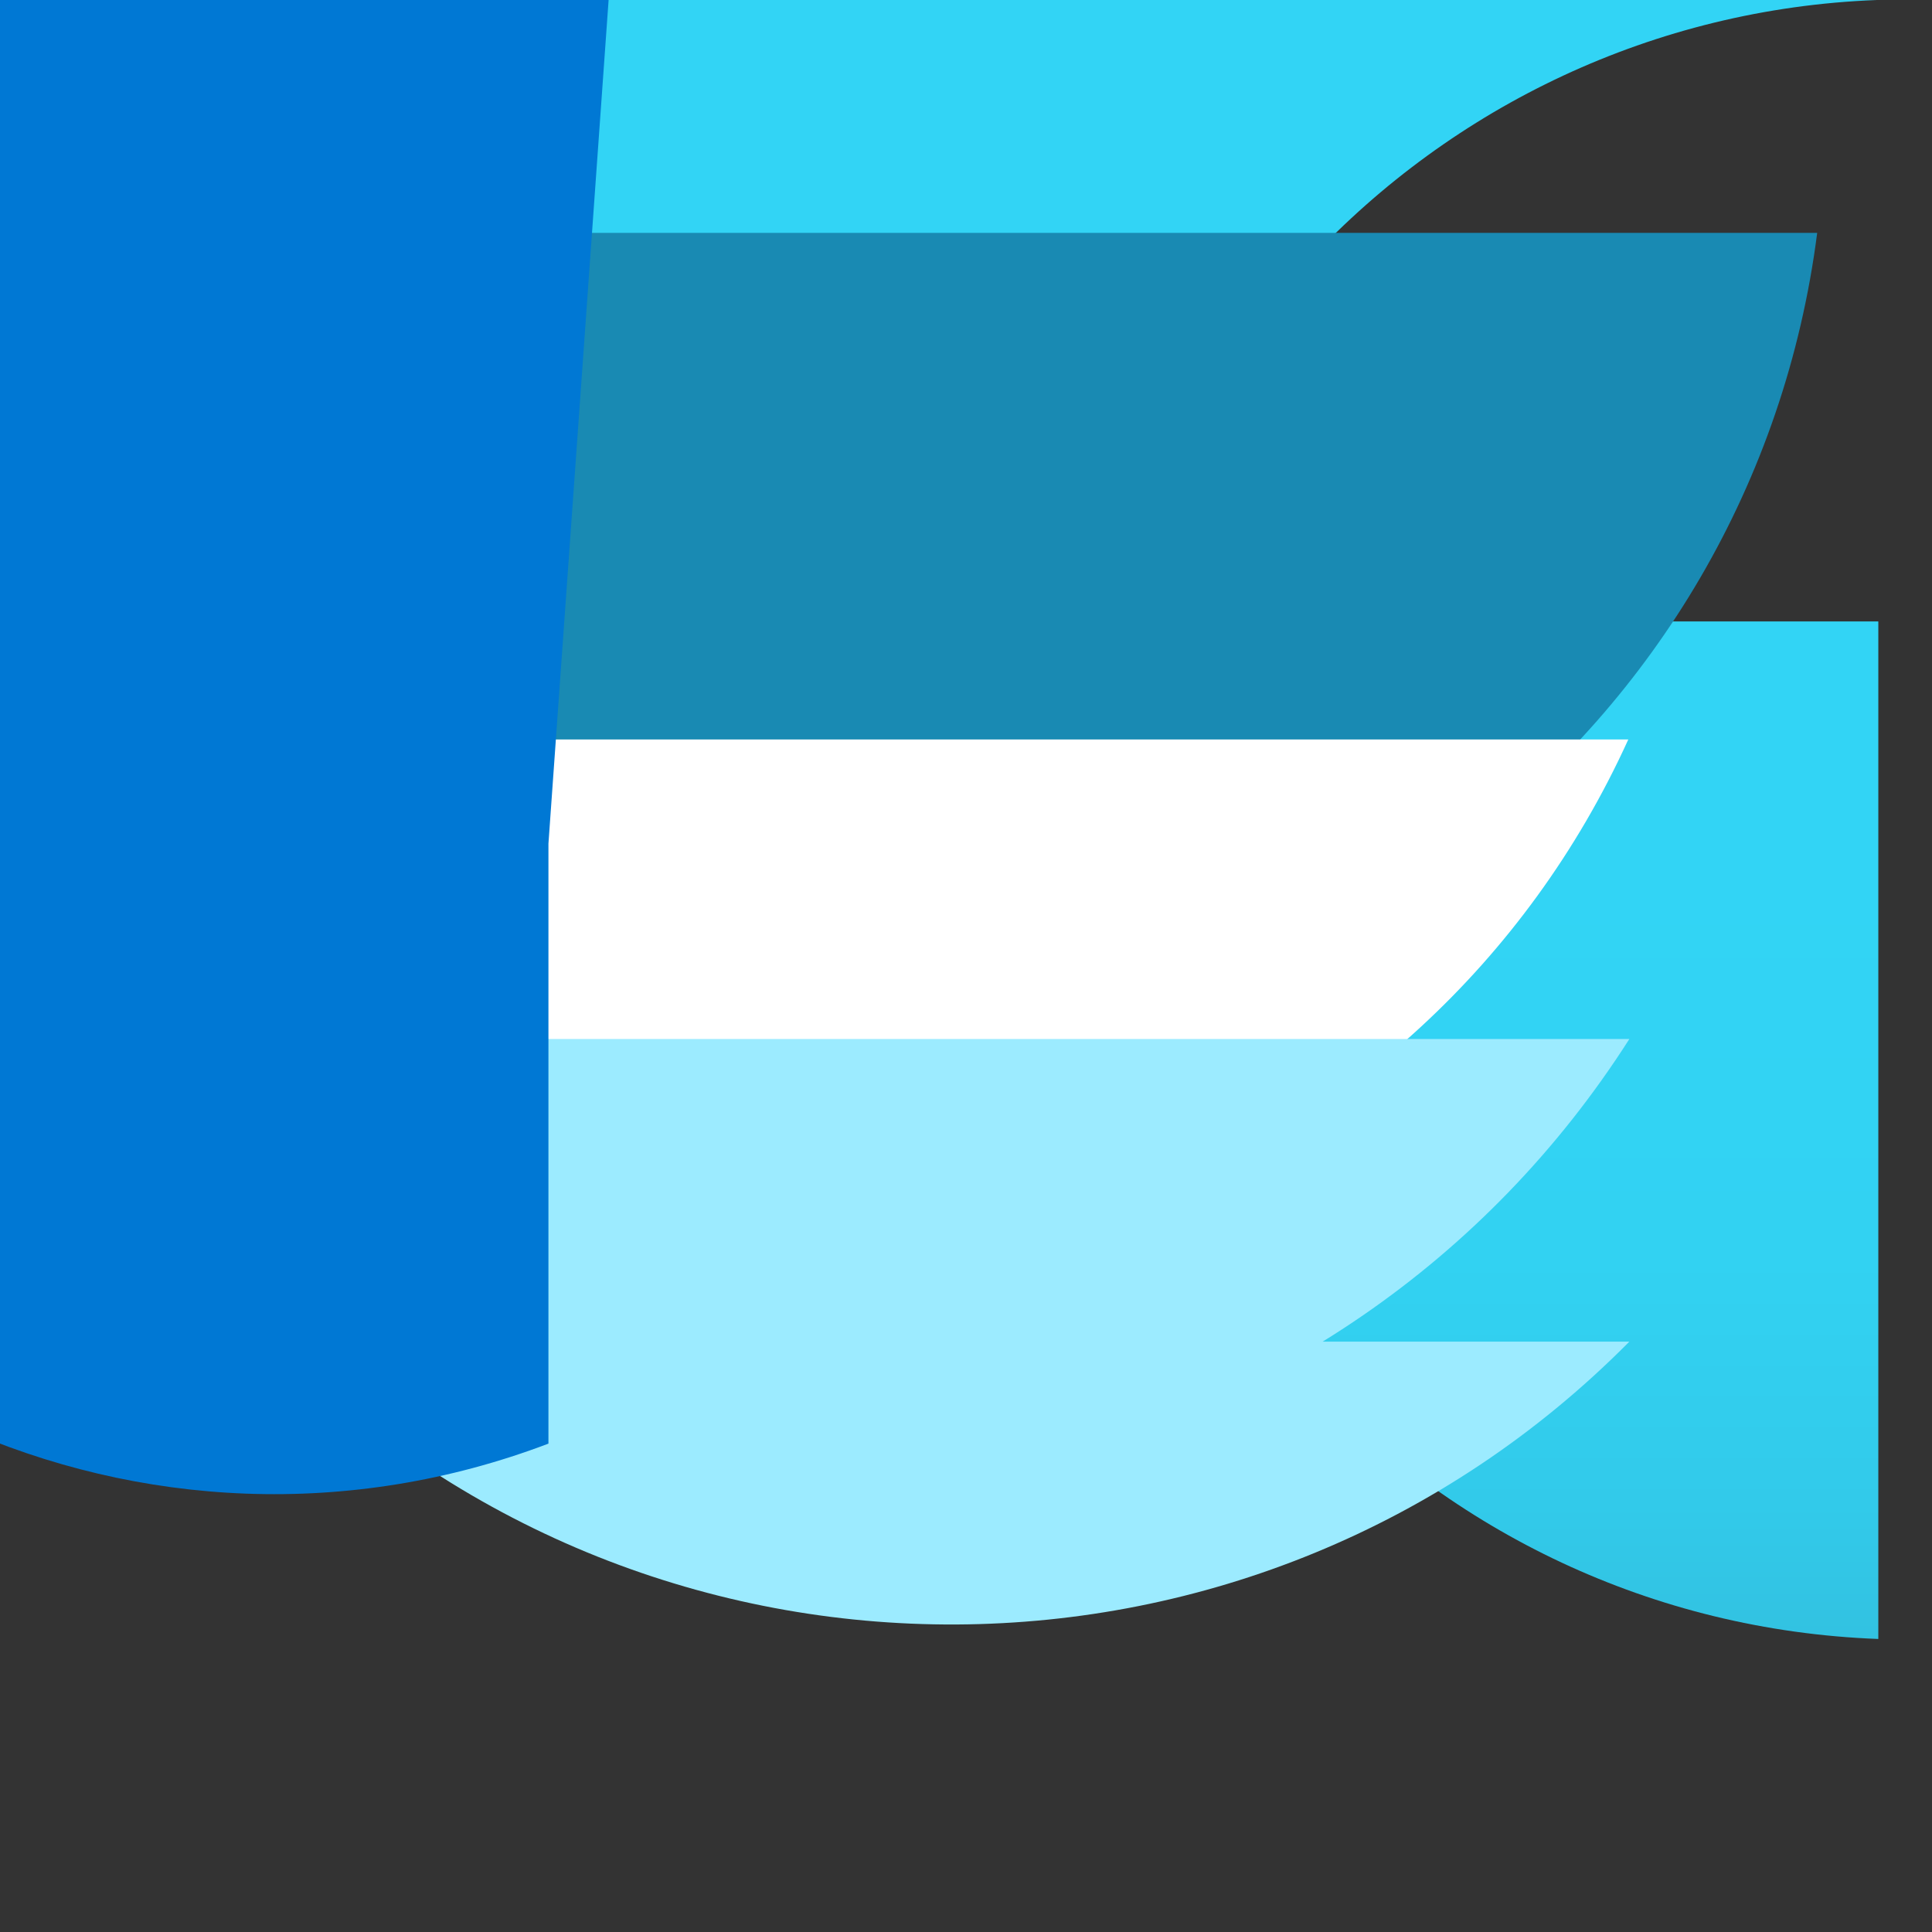 <?xml version="1.0" encoding="UTF-8"?>
<svg xmlns="http://www.w3.org/2000/svg" xmlns:xlink="http://www.w3.org/1999/xlink" width="70pt" height="70pt" viewBox="0 0 70 70" version="1.1">
<rect x="0" y="0" width="70" height="70" fill="#333333" stroke="none"/>
<defs>
<linearGradient id="linear0" gradientUnits="userSpaceOnUse" x1="9" y1="15.83" x2="9" y2="5.79" gradientTransform="matrix(3.889,0,0,3.889,0,0)">
<stop offset="0" style="stop-color:rgb(19.608%,74.51%,86.667%);stop-opacity:1;"/>
<stop offset="0.18" style="stop-color:rgb(19.608%,79.216%,91.765%);stop-opacity:1;"/>
<stop offset="0.41" style="stop-color:rgb(19.608%,82.353%,94.902%);stop-opacity:1;"/>
<stop offset="0.78" style="stop-color:rgb(19.608%,83.137%,96.078%);stop-opacity:1;"/>
</linearGradient>
</defs>
<g id="surface1">
<path style=" stroke:none;fill-rule:nonzero;fill:url(#linear0);" d="M 1.945 22.516 L 68.055 22.516 L 68.055 59.383 C 51.656 58.77 38.859 44.98 39.473 28.582 C 40.086 12.184 53.875 -0.613 70.273 0 L 4.16 0 C 5.031 0.5 5.453 1.523 5.195 2.492 C 4.934 3.461 4.055 4.137 3.055 4.137 C 2.051 4.137 1.172 3.461 0.91 2.492 C 0.652 1.523 1.074 0.5 1.945 0 Z M 1.945 22.516 "/>
<path style=" stroke:none;fill-rule:nonzero;fill:rgb(9.804%,54.118%,70.196%);fill-opacity:1;" d="M 4.16 8.438 L 65.84 8.438 C 63.508 26.621 46.883 39.469 28.699 37.141 C 10.52 34.809 -2.332 18.18 0 0 L 0 11.859 L 1.945 11.859 L 1.945 10.617 C -0.988 11.152 -3.801 9.211 -4.336 6.281 C -4.875 3.348 -2.934 0.535 0 0 Z M 4.16 8.438 "/>
<path style=" stroke:none;fill-rule:nonzero;fill:rgb(100%,100%,100%);fill-opacity:1;" d="M 10.93 26.793 L 58.996 26.793 C 51.594 43.086 32.391 50.293 16.102 42.895 C -0.191 35.496 -7.398 16.289 0 0 L 0 5.445 C -1.504 5.156 -2.488 3.699 -2.195 2.195 C -1.906 0.695 -0.453 -0.289 1.051 0 L 10.93 0 C 11.34 0.238 11.539 0.723 11.418 1.18 C 11.293 1.641 10.879 1.961 10.402 1.961 C 9.926 1.961 9.512 1.641 9.387 1.18 C 9.266 0.723 9.465 0.238 9.879 0 L 9.879 -5.445 C 11.383 -5.445 12.602 -4.227 12.602 -2.723 C 12.602 -1.219 11.383 0 9.879 0 Z M 10.93 26.793 "/>
<path style=" stroke:none;fill-rule:nonzero;fill:rgb(61.176%,92.157%,100%);fill-opacity:1;" d="M 10.965 37.645 L 59.035 37.645 C 48.637 53.945 26.996 58.734 10.695 48.34 C -5.605 37.945 -10.395 16.301 0 0 L 0 5.484 C -1.516 5.195 -2.508 3.73 -2.215 2.215 C -1.926 0.703 -0.465 -0.289 1.051 0 L 10.965 0 C 11.355 0.234 11.539 0.699 11.414 1.137 C 11.293 1.574 10.895 1.875 10.441 1.875 C 9.988 1.875 9.59 1.574 9.469 1.137 C 9.348 0.699 9.527 0.234 9.918 0 L 9.918 38.891 C -0.82 38.891 -9.527 30.184 -9.527 19.445 C -9.527 8.707 -0.82 0 9.918 0 Z M 10.965 48.609 L 59.035 48.609 C 45.609 62.176 23.734 62.289 10.168 48.863 C -3.395 35.441 -3.508 13.562 9.918 0 L 9.918 5.484 C 8.402 5.195 7.41 3.73 7.699 2.215 C 7.988 0.703 9.453 -0.289 10.965 0 C 11.355 0.234 11.539 0.699 11.414 1.137 C 11.293 1.574 10.895 1.875 10.441 1.875 C 9.988 1.875 9.59 1.574 9.469 1.137 C 9.348 0.699 9.527 0.234 9.918 0 L 9.918 -5.484 C 11.43 -5.484 12.66 -4.254 12.66 -2.742 C 12.66 -1.227 11.43 0 9.918 0 Z M 10.965 48.609 "/>
<path style=" stroke:none;fill-rule:nonzero;fill:rgb(0%,47.059%,83.137%);fill-opacity:1;" d="M 19.871 30.566 L 19.871 52.305 C 5.43 57.793 -10.73 50.531 -16.215 36.09 C -21.703 21.645 -14.445 5.488 0 0 L 9.141 0 C 9.141 2.523 7.094 4.57 4.57 4.57 C 2.047 4.57 0 2.523 0 0 L 0 -12.91 C 3.566 -12.91 6.457 -10.02 6.457 -6.457 C 6.457 -2.891 3.566 0 0 0 L 5.484 0 C 5.484 1.516 4.254 2.742 2.742 2.742 C 1.227 2.742 0 1.516 0 0 L 0 12.91 C -3.566 12.91 -6.457 10.02 -6.457 6.457 C -6.457 2.891 -3.566 0 0 0 L 9.141 0 C 9.141 2.523 7.094 4.57 4.57 4.57 C 2.047 4.57 0 2.523 0 0 L 0 30.566 C -8.441 30.867 -15.527 24.27 -15.828 15.828 C -16.129 7.387 -9.531 0.301 -1.09 0 L 20.961 0 C 21.297 -0.195 21.715 -0.195 22.051 0 Z M 19.871 30.566 "/>
</g>
</svg>
